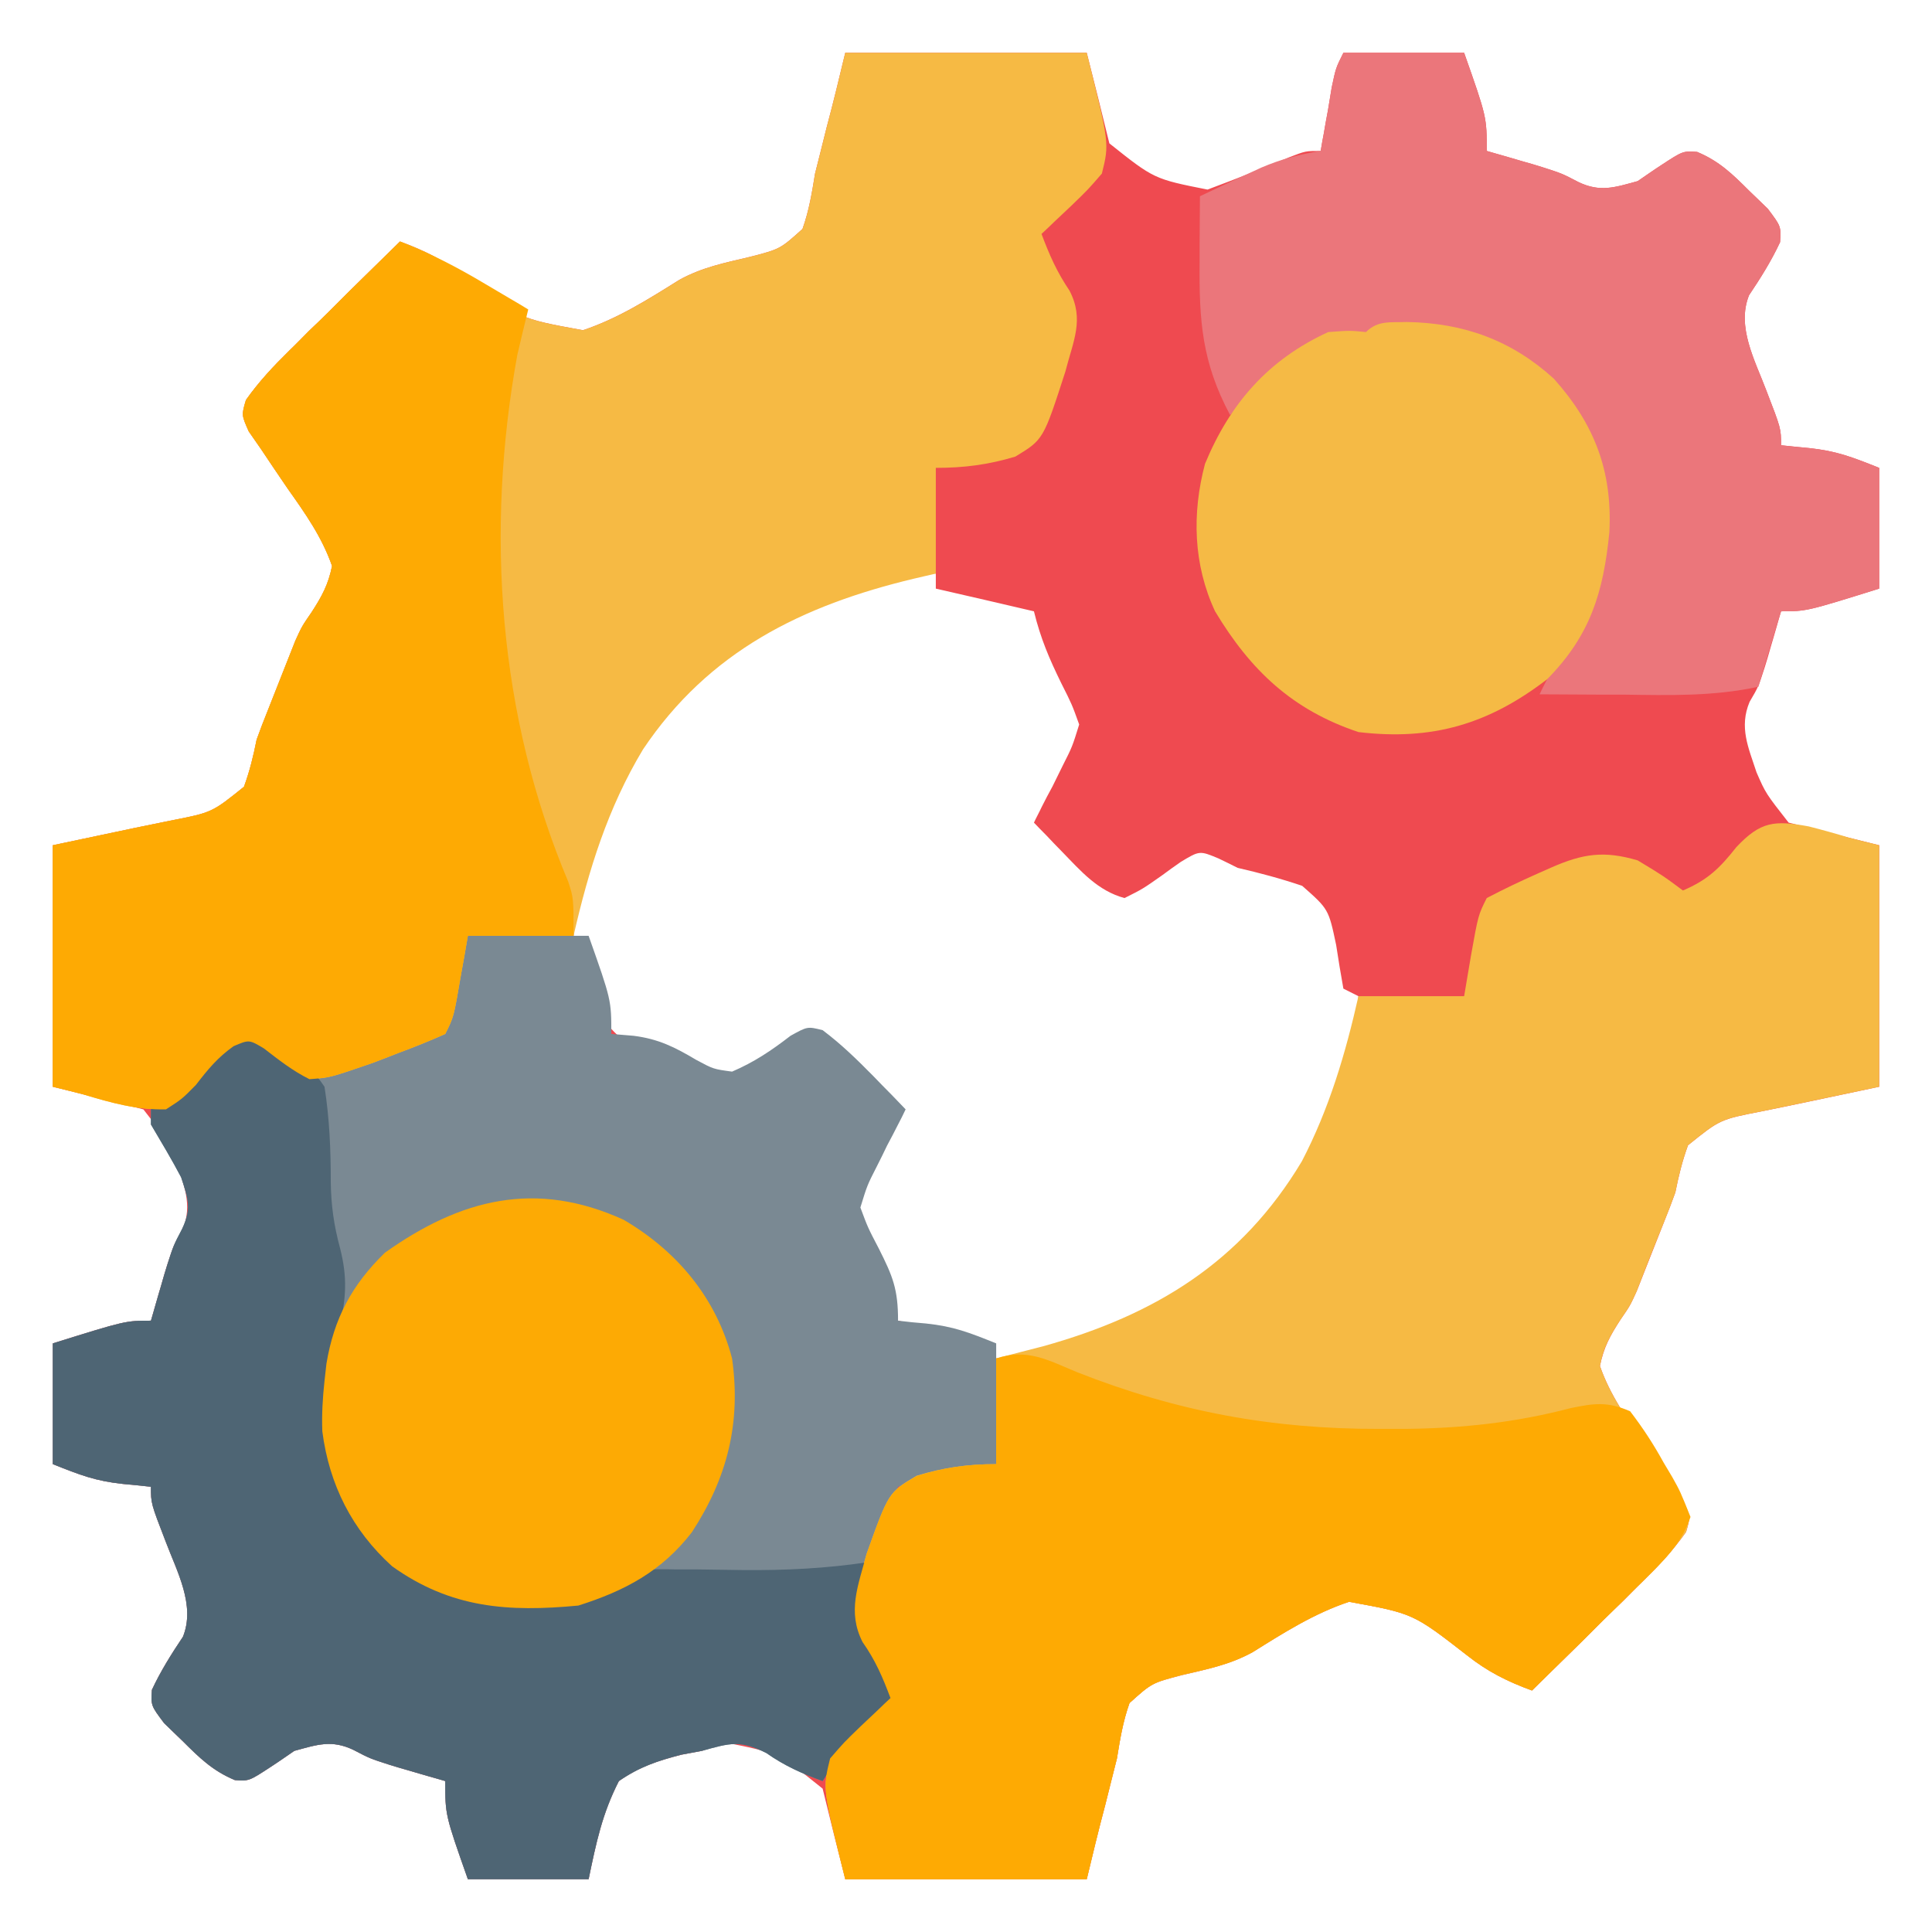 <?xml version="1.0" encoding="UTF-8"?>
<svg xmlns="http://www.w3.org/2000/svg" xmlns:xlink="http://www.w3.org/1999/xlink" width="24" height="24" viewBox="0 0 24 24" version="1.1">
<g id="surface1">
<path style=" stroke:none;fill-rule:nonzero;fill:rgb(93.725%,29.02%,31.373%);fill-opacity:1;" d="M 10.5 0.656 C 11.488 0.656 12.48 0.656 13.5 0.656 C 13.594 1.027 13.688 1.398 13.781 1.781 C 14.336 2.223 14.336 2.223 15 2.355 C 15.34 2.227 15.68 2.098 16.016 1.953 C 16.219 1.875 16.219 1.875 16.406 1.875 C 16.418 1.805 16.43 1.73 16.445 1.656 C 16.461 1.562 16.477 1.469 16.496 1.371 C 16.512 1.277 16.527 1.184 16.543 1.086 C 16.594 0.844 16.594 0.844 16.688 0.656 C 17.184 0.656 17.676 0.656 18.188 0.656 C 18.469 1.453 18.469 1.453 18.469 1.875 C 18.562 1.902 18.562 1.902 18.66 1.93 C 18.746 1.953 18.828 1.98 18.914 2.004 C 19.039 2.039 19.039 2.039 19.164 2.078 C 19.406 2.156 19.406 2.156 19.609 2.262 C 19.879 2.391 20.059 2.328 20.344 2.25 C 20.441 2.184 20.535 2.117 20.637 2.051 C 20.906 1.875 20.906 1.875 21.082 1.887 C 21.355 2 21.523 2.164 21.73 2.371 C 21.809 2.445 21.883 2.52 21.961 2.594 C 22.125 2.812 22.125 2.812 22.113 3.008 C 22.004 3.242 21.871 3.453 21.727 3.668 C 21.57 4.059 21.801 4.477 21.941 4.848 C 22.125 5.324 22.125 5.324 22.125 5.531 C 22.238 5.543 22.352 5.555 22.473 5.566 C 22.812 5.602 23.004 5.676 23.344 5.812 C 23.344 6.309 23.344 6.801 23.344 7.312 C 22.441 7.594 22.441 7.594 22.125 7.594 C 22.105 7.656 22.09 7.719 22.07 7.785 C 22.047 7.871 22.02 7.953 21.996 8.039 C 21.973 8.121 21.949 8.203 21.922 8.289 C 21.844 8.531 21.844 8.531 21.734 8.719 C 21.602 9.035 21.719 9.285 21.82 9.594 C 21.934 9.855 21.934 9.855 22.219 10.219 C 22.59 10.312 22.961 10.406 23.344 10.5 C 23.344 11.488 23.344 12.48 23.344 13.5 C 22.238 13.734 22.238 13.734 21.887 13.805 C 21.367 13.906 21.367 13.906 20.969 14.227 C 20.898 14.422 20.852 14.609 20.812 14.812 C 20.77 14.93 20.723 15.051 20.676 15.168 C 20.504 15.605 20.504 15.605 20.332 16.039 C 20.25 16.219 20.25 16.219 20.129 16.395 C 20 16.594 19.922 16.738 19.875 16.969 C 20 17.328 20.207 17.621 20.426 17.93 C 20.539 18.094 20.648 18.258 20.758 18.422 C 20.836 18.531 20.836 18.531 20.91 18.641 C 21 18.844 21 18.844 20.945 19.031 C 20.785 19.258 20.605 19.449 20.406 19.645 C 20.324 19.723 20.246 19.805 20.164 19.887 C 20.078 19.969 19.996 20.047 19.91 20.133 C 19.828 20.215 19.742 20.301 19.656 20.387 C 19.449 20.59 19.238 20.797 19.031 21 C 18.723 20.887 18.48 20.766 18.223 20.562 C 17.555 20.043 17.555 20.043 16.758 19.898 C 16.324 20.043 15.949 20.281 15.562 20.523 C 15.277 20.68 15 20.734 14.684 20.809 C 14.309 20.906 14.309 20.906 14.031 21.156 C 13.949 21.387 13.914 21.605 13.875 21.844 C 13.828 22.035 13.777 22.227 13.73 22.422 C 13.648 22.727 13.574 23.035 13.5 23.344 C 12.512 23.344 11.52 23.344 10.5 23.344 C 10.406 22.973 10.312 22.602 10.219 22.219 C 9.668 21.777 9.668 21.777 9.004 21.645 C 8.863 21.695 8.863 21.695 8.719 21.75 C 8.637 21.766 8.555 21.781 8.469 21.797 C 8.164 21.875 7.945 21.945 7.688 22.125 C 7.48 22.531 7.406 22.891 7.312 23.344 C 6.816 23.344 6.324 23.344 5.812 23.344 C 5.531 22.547 5.531 22.547 5.531 22.125 C 5.469 22.105 5.406 22.09 5.34 22.07 C 5.254 22.047 5.172 22.02 5.086 21.996 C 5.004 21.973 4.922 21.949 4.836 21.922 C 4.594 21.844 4.594 21.844 4.391 21.738 C 4.121 21.609 3.941 21.672 3.656 21.75 C 3.559 21.816 3.465 21.883 3.363 21.949 C 3.094 22.125 3.094 22.125 2.918 22.113 C 2.645 22 2.477 21.836 2.27 21.629 C 2.191 21.555 2.117 21.48 2.039 21.406 C 1.875 21.188 1.875 21.188 1.887 20.992 C 1.996 20.758 2.129 20.547 2.273 20.332 C 2.43 19.941 2.199 19.523 2.059 19.152 C 1.875 18.676 1.875 18.676 1.875 18.469 C 1.762 18.457 1.648 18.445 1.527 18.434 C 1.188 18.398 0.996 18.324 0.656 18.188 C 0.656 17.691 0.656 17.199 0.656 16.688 C 1.559 16.406 1.559 16.406 1.875 16.406 C 1.902 16.312 1.902 16.312 1.93 16.215 C 1.953 16.129 1.98 16.047 2.004 15.961 C 2.039 15.836 2.039 15.836 2.078 15.711 C 2.156 15.469 2.156 15.469 2.266 15.281 C 2.398 14.965 2.281 14.715 2.18 14.406 C 2.066 14.145 2.066 14.145 1.781 13.781 C 1.41 13.688 1.039 13.594 0.656 13.5 C 0.656 12.512 0.656 11.52 0.656 10.5 C 1.762 10.266 1.762 10.266 2.113 10.195 C 2.633 10.094 2.633 10.094 3.031 9.773 C 3.102 9.578 3.148 9.391 3.188 9.188 C 3.23 9.07 3.277 8.949 3.324 8.832 C 3.496 8.395 3.496 8.395 3.668 7.961 C 3.75 7.781 3.75 7.781 3.871 7.605 C 4 7.406 4.078 7.262 4.125 7.031 C 4 6.672 3.793 6.379 3.574 6.07 C 3.461 5.906 3.352 5.742 3.242 5.578 C 3.191 5.504 3.141 5.434 3.09 5.359 C 3 5.156 3 5.156 3.055 4.969 C 3.215 4.742 3.395 4.551 3.594 4.355 C 3.676 4.277 3.754 4.195 3.836 4.113 C 3.922 4.031 4.004 3.953 4.09 3.867 C 4.172 3.785 4.258 3.699 4.344 3.613 C 4.551 3.41 4.762 3.203 4.969 3 C 5.277 3.113 5.52 3.234 5.777 3.438 C 6.445 3.957 6.445 3.957 7.242 4.102 C 7.676 3.957 8.051 3.719 8.438 3.477 C 8.723 3.32 9 3.266 9.316 3.191 C 9.691 3.094 9.691 3.094 9.969 2.844 C 10.051 2.613 10.086 2.395 10.125 2.156 C 10.172 1.965 10.223 1.773 10.27 1.578 C 10.352 1.273 10.426 0.965 10.5 0.656 Z M 8.465 8.578 C 7.68 9.43 7.211 10.473 7.125 11.625 C 7.188 11.656 7.25 11.688 7.312 11.719 C 7.344 11.898 7.375 12.082 7.402 12.262 C 7.496 12.707 7.496 12.707 7.824 12.996 C 8.09 13.086 8.352 13.156 8.625 13.219 C 8.703 13.258 8.781 13.297 8.863 13.336 C 9.098 13.434 9.098 13.434 9.332 13.293 C 9.41 13.238 9.488 13.184 9.566 13.125 C 9.805 12.957 9.805 12.957 10.031 12.844 C 10.363 12.934 10.57 13.176 10.805 13.418 C 10.871 13.484 10.938 13.555 11.004 13.625 C 11.055 13.676 11.105 13.727 11.156 13.781 C 11.109 13.879 11.109 13.879 11.059 13.977 C 11.016 14.062 10.973 14.145 10.926 14.23 C 10.887 14.316 10.844 14.398 10.801 14.484 C 10.68 14.723 10.68 14.723 10.594 15 C 10.684 15.25 10.684 15.25 10.816 15.512 C 10.961 15.809 11.09 16.082 11.156 16.406 C 11.234 16.426 11.316 16.441 11.398 16.461 C 11.504 16.484 11.605 16.512 11.715 16.535 C 11.816 16.559 11.918 16.582 12.027 16.609 C 12.109 16.633 12.195 16.66 12.281 16.688 C 12.312 16.75 12.344 16.812 12.375 16.875 C 13.707 16.754 14.855 16.188 15.75 15.188 C 16.395 14.352 16.797 13.43 16.875 12.375 C 16.812 12.344 16.75 12.312 16.688 12.281 C 16.656 12.102 16.625 11.918 16.598 11.738 C 16.504 11.293 16.504 11.293 16.176 11.004 C 15.91 10.914 15.648 10.844 15.375 10.781 C 15.297 10.742 15.219 10.703 15.137 10.664 C 14.902 10.566 14.902 10.566 14.668 10.707 C 14.59 10.762 14.512 10.816 14.434 10.875 C 14.195 11.043 14.195 11.043 13.969 11.156 C 13.637 11.066 13.43 10.824 13.195 10.582 C 13.129 10.516 13.062 10.445 12.996 10.375 C 12.945 10.324 12.895 10.273 12.844 10.219 C 12.875 10.152 12.91 10.09 12.941 10.023 C 12.984 9.938 13.027 9.855 13.074 9.77 C 13.137 9.641 13.137 9.641 13.199 9.516 C 13.32 9.277 13.32 9.277 13.406 9 C 13.316 8.75 13.316 8.75 13.184 8.488 C 13.035 8.184 12.926 7.93 12.844 7.594 C 12.441 7.5 12.039 7.406 11.625 7.312 C 11.625 7.25 11.625 7.188 11.625 7.125 C 10.41 7.125 9.324 7.766 8.465 8.578 Z M 8.465 8.578 "/>
<path style=" stroke:none;fill-rule:nonzero;fill:rgb(47.843%,53.725%,57.647%);fill-opacity:1;" d="M 5.812 11.625 C 6.309 11.625 6.801 11.625 7.312 11.625 C 7.594 12.422 7.594 12.422 7.594 12.844 C 7.684 12.852 7.777 12.859 7.871 12.867 C 8.18 12.906 8.383 13.008 8.652 13.168 C 8.863 13.281 8.863 13.281 9.094 13.312 C 9.367 13.195 9.582 13.051 9.82 12.867 C 10.031 12.75 10.031 12.75 10.219 12.797 C 10.453 12.973 10.648 13.164 10.852 13.371 C 10.926 13.449 11 13.523 11.078 13.602 C 11.137 13.664 11.191 13.719 11.25 13.781 C 11.203 13.879 11.203 13.879 11.152 13.977 C 11.109 14.062 11.066 14.145 11.02 14.23 C 10.98 14.316 10.938 14.398 10.895 14.484 C 10.773 14.723 10.773 14.723 10.688 15 C 10.781 15.25 10.781 15.25 10.918 15.512 C 11.09 15.855 11.156 16.012 11.156 16.406 C 11.328 16.426 11.328 16.426 11.504 16.441 C 11.844 16.477 12.035 16.551 12.375 16.688 C 12.375 17.184 12.375 17.676 12.375 18.188 C 11.973 18.281 11.57 18.375 11.156 18.469 C 11.113 18.617 11.07 18.762 11.027 18.914 C 10.957 19.16 10.887 19.383 10.77 19.609 C 10.641 19.879 10.703 20.059 10.781 20.344 C 10.965 20.652 10.965 20.652 11.156 20.906 C 11.023 21.207 10.871 21.398 10.637 21.621 C 10.395 21.848 10.395 21.848 10.219 22.125 C 9.961 22.031 9.75 21.938 9.52 21.777 C 9.195 21.613 9.07 21.652 8.719 21.75 C 8.594 21.773 8.594 21.773 8.465 21.797 C 8.164 21.875 7.945 21.949 7.688 22.125 C 7.48 22.531 7.406 22.891 7.312 23.344 C 6.816 23.344 6.324 23.344 5.812 23.344 C 5.531 22.547 5.531 22.547 5.531 22.125 C 5.469 22.105 5.406 22.09 5.34 22.07 C 5.254 22.047 5.172 22.02 5.086 21.996 C 5.004 21.973 4.922 21.949 4.836 21.922 C 4.594 21.844 4.594 21.844 4.391 21.738 C 4.121 21.609 3.941 21.672 3.656 21.75 C 3.559 21.816 3.465 21.883 3.363 21.949 C 3.094 22.125 3.094 22.125 2.918 22.113 C 2.645 22 2.477 21.836 2.27 21.629 C 2.191 21.555 2.117 21.48 2.039 21.406 C 1.875 21.188 1.875 21.188 1.887 20.992 C 1.996 20.758 2.129 20.547 2.273 20.332 C 2.43 19.941 2.199 19.523 2.059 19.152 C 1.875 18.676 1.875 18.676 1.875 18.469 C 1.762 18.457 1.648 18.445 1.527 18.434 C 1.188 18.398 0.996 18.324 0.656 18.188 C 0.656 17.691 0.656 17.199 0.656 16.688 C 1.559 16.406 1.559 16.406 1.875 16.406 C 1.895 16.344 1.91 16.281 1.93 16.215 C 1.953 16.129 1.98 16.047 2.004 15.961 C 2.027 15.879 2.051 15.797 2.078 15.711 C 2.156 15.469 2.156 15.469 2.262 15.266 C 2.383 15.012 2.336 14.887 2.25 14.625 C 2.133 14.402 2.004 14.188 1.875 13.969 C 1.875 13.906 1.875 13.844 1.875 13.781 C 2.027 13.629 2.027 13.629 2.23 13.457 C 2.465 13.262 2.691 13.062 2.906 12.844 C 3.164 12.938 3.379 13.035 3.609 13.191 C 3.902 13.344 3.996 13.305 4.312 13.219 C 4.555 13.125 4.793 13.023 5.035 12.922 C 5.25 12.844 5.25 12.844 5.531 12.844 C 5.625 12.441 5.719 12.039 5.812 11.625 Z M 5.812 11.625 "/>
<path style=" stroke:none;fill-rule:nonzero;fill:rgb(96.471%,72.941%,26.667%);fill-opacity:1;" d="M 22.469 10.266 C 22.637 10.309 22.805 10.355 22.969 10.406 C 23.152 10.453 23.152 10.453 23.344 10.5 C 23.344 11.488 23.344 12.48 23.344 13.5 C 22.234 13.734 22.234 13.734 21.887 13.805 C 21.367 13.906 21.367 13.906 20.969 14.227 C 20.898 14.422 20.852 14.609 20.812 14.812 C 20.77 14.93 20.723 15.051 20.676 15.168 C 20.5 15.605 20.5 15.605 20.332 16.039 C 20.25 16.219 20.25 16.219 20.129 16.395 C 20 16.594 19.918 16.738 19.875 16.969 C 20 17.328 20.207 17.621 20.426 17.93 C 20.539 18.094 20.648 18.258 20.758 18.422 C 20.836 18.531 20.836 18.531 20.91 18.641 C 21 18.844 21 18.844 20.945 19.031 C 20.785 19.258 20.605 19.449 20.406 19.645 C 20.324 19.723 20.246 19.805 20.164 19.887 C 20.039 20.008 20.039 20.008 19.91 20.133 C 19.824 20.215 19.742 20.301 19.656 20.387 C 19.445 20.59 19.238 20.797 19.031 21 C 18.723 20.887 18.48 20.766 18.223 20.562 C 17.555 20.043 17.555 20.043 16.758 19.898 C 16.324 20.043 15.949 20.281 15.562 20.523 C 15.277 20.68 15 20.734 14.684 20.809 C 14.309 20.906 14.309 20.906 14.031 21.156 C 13.949 21.387 13.914 21.605 13.875 21.844 C 13.828 22.035 13.777 22.227 13.727 22.422 C 13.648 22.727 13.574 23.035 13.5 23.344 C 12.508 23.344 11.52 23.344 10.5 23.344 C 10.219 22.219 10.219 22.219 10.312 21.844 C 10.484 21.645 10.484 21.645 10.695 21.445 C 10.762 21.379 10.832 21.312 10.902 21.246 C 10.98 21.168 10.98 21.168 11.062 21.094 C 10.965 20.836 10.875 20.625 10.715 20.395 C 10.523 20.016 10.656 19.699 10.766 19.301 C 11.039 18.539 11.039 18.539 11.387 18.332 C 11.723 18.23 12.023 18.188 12.375 18.188 C 12.375 17.754 12.375 17.32 12.375 16.875 C 12.57 16.824 12.762 16.773 12.961 16.723 C 14.348 16.336 15.422 15.68 16.172 14.426 C 16.512 13.773 16.715 13.086 16.875 12.375 C 17.309 12.375 17.742 12.375 18.188 12.375 C 18.23 12.125 18.23 12.125 18.273 11.871 C 18.363 11.367 18.363 11.367 18.469 11.156 C 18.676 11.047 18.883 10.949 19.094 10.855 C 19.184 10.816 19.184 10.816 19.27 10.777 C 19.668 10.602 19.93 10.566 20.344 10.688 C 20.66 10.879 20.66 10.879 20.906 11.062 C 21.215 10.93 21.363 10.785 21.57 10.523 C 21.871 10.203 22.043 10.188 22.469 10.266 Z M 22.469 10.266 "/>
<path style=" stroke:none;fill-rule:nonzero;fill:rgb(96.471%,72.941%,26.667%);fill-opacity:1;" d="M 10.5 0.656 C 11.488 0.656 12.48 0.656 13.5 0.656 C 13.781 1.781 13.781 1.781 13.688 2.156 C 13.516 2.355 13.516 2.355 13.309 2.555 C 13.238 2.621 13.168 2.688 13.098 2.754 C 13.047 2.805 12.992 2.855 12.938 2.906 C 13.035 3.164 13.129 3.379 13.285 3.609 C 13.473 3.969 13.332 4.234 13.234 4.617 C 12.961 5.461 12.961 5.461 12.613 5.672 C 12.277 5.773 11.977 5.812 11.625 5.812 C 11.625 6.246 11.625 6.68 11.625 7.125 C 11.535 7.145 11.445 7.168 11.355 7.188 C 9.965 7.52 8.805 8.09 7.988 9.309 C 7.551 10.035 7.312 10.805 7.125 11.625 C 6.691 11.625 6.258 11.625 5.812 11.625 C 5.785 11.789 5.754 11.957 5.723 12.129 C 5.637 12.633 5.637 12.633 5.531 12.844 C 5.34 12.93 5.145 13.008 4.945 13.082 C 4.785 13.145 4.785 13.145 4.621 13.207 C 4.098 13.387 4.098 13.387 3.844 13.406 C 3.633 13.301 3.465 13.168 3.277 13.023 C 3.094 12.914 3.094 12.914 2.902 12.996 C 2.703 13.137 2.582 13.285 2.434 13.477 C 2.262 13.652 2.262 13.652 2.062 13.781 C 1.699 13.789 1.379 13.699 1.031 13.594 C 0.906 13.562 0.785 13.531 0.656 13.5 C 0.656 12.512 0.656 11.52 0.656 10.5 C 1.762 10.266 1.762 10.266 2.113 10.195 C 2.633 10.094 2.633 10.094 3.031 9.773 C 3.102 9.578 3.148 9.391 3.188 9.188 C 3.23 9.07 3.277 8.949 3.324 8.832 C 3.496 8.395 3.496 8.395 3.668 7.961 C 3.75 7.781 3.75 7.781 3.871 7.605 C 4 7.406 4.078 7.262 4.125 7.031 C 4 6.672 3.793 6.379 3.574 6.07 C 3.461 5.906 3.352 5.742 3.242 5.578 C 3.191 5.504 3.141 5.434 3.09 5.359 C 3 5.156 3 5.156 3.055 4.969 C 3.215 4.742 3.395 4.551 3.594 4.355 C 3.676 4.277 3.754 4.195 3.836 4.113 C 3.922 4.031 4.004 3.953 4.09 3.867 C 4.172 3.785 4.258 3.699 4.344 3.613 C 4.551 3.41 4.762 3.203 4.969 3 C 5.277 3.113 5.52 3.234 5.777 3.438 C 6.445 3.957 6.445 3.957 7.242 4.102 C 7.676 3.957 8.051 3.719 8.438 3.477 C 8.723 3.32 9 3.266 9.316 3.191 C 9.691 3.094 9.691 3.094 9.969 2.844 C 10.051 2.613 10.086 2.395 10.125 2.156 C 10.172 1.965 10.223 1.773 10.27 1.578 C 10.352 1.273 10.426 0.965 10.5 0.656 Z M 10.5 0.656 "/>
<path style=" stroke:none;fill-rule:nonzero;fill:rgb(30.588%,39.608%,45.49%);fill-opacity:1;" d="M 2.906 12.844 C 3.098 12.91 3.098 12.91 3.375 13.031 C 3.434 13.051 3.488 13.07 3.551 13.094 C 3.781 13.203 3.887 13.285 4.031 13.5 C 4.094 13.898 4.109 14.285 4.109 14.688 C 4.113 14.973 4.148 15.223 4.223 15.5 C 4.32 15.879 4.297 16.117 4.219 16.5 C 4.047 17.367 4.035 18.16 4.5 18.938 C 4.965 19.484 5.512 19.816 6.223 19.902 C 6.809 19.922 7.332 19.805 7.875 19.594 C 7.906 19.562 7.938 19.531 7.969 19.5 C 8.113 19.492 8.258 19.492 8.402 19.496 C 8.492 19.496 8.582 19.496 8.672 19.496 C 8.859 19.5 9.047 19.5 9.238 19.504 C 9.762 19.508 10.262 19.484 10.781 19.406 C 10.758 19.516 10.73 19.621 10.707 19.734 C 10.656 20.094 10.723 20.258 10.926 20.555 C 10.973 20.613 11.02 20.672 11.07 20.73 C 11.156 20.906 11.156 20.906 11.098 21.094 C 10.961 21.297 10.812 21.453 10.637 21.621 C 10.395 21.848 10.395 21.848 10.219 22.125 C 9.961 22.031 9.75 21.938 9.52 21.777 C 9.195 21.613 9.07 21.652 8.719 21.75 C 8.594 21.773 8.594 21.773 8.465 21.797 C 8.164 21.875 7.945 21.949 7.688 22.125 C 7.48 22.531 7.406 22.891 7.312 23.344 C 6.816 23.344 6.324 23.344 5.812 23.344 C 5.531 22.547 5.531 22.547 5.531 22.125 C 5.469 22.105 5.406 22.09 5.34 22.07 C 5.254 22.047 5.172 22.02 5.086 21.996 C 5.004 21.973 4.922 21.949 4.836 21.922 C 4.594 21.844 4.594 21.844 4.391 21.738 C 4.121 21.609 3.941 21.672 3.656 21.75 C 3.559 21.816 3.465 21.883 3.363 21.949 C 3.094 22.125 3.094 22.125 2.918 22.113 C 2.645 22 2.477 21.836 2.27 21.629 C 2.191 21.555 2.117 21.48 2.039 21.406 C 1.875 21.188 1.875 21.188 1.887 20.992 C 1.996 20.758 2.129 20.547 2.273 20.332 C 2.43 19.941 2.199 19.523 2.059 19.152 C 1.875 18.676 1.875 18.676 1.875 18.469 C 1.762 18.457 1.648 18.445 1.527 18.434 C 1.188 18.398 0.996 18.324 0.656 18.188 C 0.656 17.691 0.656 17.199 0.656 16.688 C 1.559 16.406 1.559 16.406 1.875 16.406 C 1.895 16.344 1.91 16.281 1.93 16.215 C 1.953 16.129 1.98 16.047 2.004 15.961 C 2.027 15.879 2.051 15.797 2.078 15.711 C 2.156 15.469 2.156 15.469 2.262 15.266 C 2.383 15.012 2.336 14.887 2.25 14.625 C 2.133 14.402 2.004 14.188 1.875 13.969 C 1.875 13.906 1.875 13.844 1.875 13.781 C 2.027 13.629 2.027 13.629 2.23 13.457 C 2.465 13.262 2.691 13.062 2.906 12.844 Z M 2.906 12.844 "/>
<path style=" stroke:none;fill-rule:nonzero;fill:rgb(99.608%,66.667%,1.176%);fill-opacity:1;" d="M 13.383 17.047 C 14.621 17.535 15.805 17.754 17.137 17.75 C 17.246 17.75 17.352 17.75 17.461 17.75 C 18.172 17.742 18.824 17.672 19.512 17.492 C 19.812 17.43 19.969 17.41 20.25 17.531 C 20.414 17.746 20.539 17.938 20.668 18.172 C 20.719 18.258 20.719 18.258 20.773 18.348 C 20.871 18.523 20.871 18.523 21 18.844 C 20.887 19.184 20.656 19.398 20.406 19.645 C 20.324 19.723 20.246 19.805 20.164 19.883 C 20.039 20.008 20.039 20.008 19.91 20.133 C 19.828 20.215 19.742 20.301 19.656 20.387 C 19.449 20.59 19.238 20.797 19.031 21 C 18.723 20.887 18.48 20.766 18.223 20.562 C 17.555 20.043 17.555 20.043 16.758 19.898 C 16.324 20.043 15.949 20.281 15.562 20.523 C 15.277 20.68 15 20.734 14.684 20.805 C 14.309 20.906 14.309 20.906 14.031 21.156 C 13.949 21.387 13.914 21.605 13.875 21.844 C 13.828 22.035 13.777 22.227 13.73 22.422 C 13.648 22.727 13.574 23.035 13.5 23.344 C 12.512 23.344 11.52 23.344 10.5 23.344 C 10.219 22.219 10.219 22.219 10.312 21.844 C 10.484 21.645 10.484 21.645 10.691 21.445 C 10.762 21.379 10.832 21.312 10.902 21.246 C 10.953 21.195 11.008 21.145 11.062 21.094 C 10.965 20.836 10.875 20.625 10.715 20.398 C 10.523 20.02 10.66 19.699 10.766 19.301 C 11.039 18.539 11.039 18.539 11.387 18.336 C 11.723 18.23 12.023 18.188 12.375 18.188 C 12.375 17.754 12.375 17.32 12.375 16.875 C 12.766 16.746 13.02 16.898 13.383 17.047 Z M 13.383 17.047 "/>
<path style=" stroke:none;fill-rule:nonzero;fill:rgb(99.608%,66.667%,1.176%);fill-opacity:1;" d="M 4.969 3 C 5.344 3.145 5.68 3.32 6.027 3.527 C 6.18 3.617 6.18 3.617 6.332 3.707 C 6.445 3.773 6.445 3.773 6.562 3.844 C 6.516 4.031 6.469 4.223 6.426 4.41 C 6.027 6.605 6.191 8.895 7.059 10.953 C 7.125 11.156 7.125 11.156 7.125 11.625 C 6.691 11.625 6.258 11.625 5.812 11.625 C 5.785 11.789 5.754 11.957 5.723 12.129 C 5.637 12.633 5.637 12.633 5.531 12.844 C 5.34 12.93 5.145 13.008 4.945 13.082 C 4.785 13.145 4.785 13.145 4.621 13.207 C 4.098 13.387 4.098 13.387 3.844 13.406 C 3.633 13.301 3.465 13.168 3.277 13.023 C 3.094 12.914 3.094 12.914 2.902 12.996 C 2.703 13.137 2.582 13.285 2.434 13.477 C 2.262 13.652 2.262 13.652 2.062 13.781 C 1.699 13.789 1.379 13.699 1.031 13.594 C 0.906 13.562 0.785 13.531 0.656 13.5 C 0.656 12.512 0.656 11.52 0.656 10.5 C 1.762 10.266 1.762 10.266 2.113 10.195 C 2.633 10.094 2.633 10.094 3.031 9.773 C 3.102 9.578 3.148 9.391 3.188 9.188 C 3.23 9.07 3.277 8.949 3.324 8.832 C 3.496 8.395 3.496 8.395 3.668 7.961 C 3.75 7.781 3.75 7.781 3.871 7.605 C 4 7.406 4.078 7.262 4.125 7.031 C 4 6.672 3.793 6.379 3.574 6.07 C 3.461 5.906 3.352 5.742 3.242 5.578 C 3.191 5.504 3.141 5.434 3.09 5.359 C 3 5.156 3 5.156 3.055 4.969 C 3.215 4.742 3.395 4.551 3.594 4.355 C 3.676 4.277 3.754 4.195 3.836 4.113 C 3.922 4.031 4.004 3.953 4.09 3.867 C 4.172 3.785 4.258 3.699 4.344 3.613 C 4.551 3.41 4.762 3.203 4.969 3 Z M 4.969 3 "/>
<path style=" stroke:none;fill-rule:nonzero;fill:rgb(92.157%,46.275%,48.235%);fill-opacity:1;" d="M 16.688 0.656 C 17.184 0.656 17.676 0.656 18.188 0.656 C 18.469 1.453 18.469 1.453 18.469 1.875 C 18.531 1.895 18.594 1.91 18.66 1.93 C 18.746 1.953 18.828 1.98 18.914 2.004 C 18.996 2.027 19.078 2.051 19.164 2.078 C 19.406 2.156 19.406 2.156 19.609 2.262 C 19.879 2.391 20.059 2.328 20.344 2.25 C 20.441 2.184 20.535 2.117 20.637 2.051 C 20.906 1.875 20.906 1.875 21.082 1.887 C 21.355 2 21.523 2.164 21.73 2.371 C 21.809 2.445 21.883 2.52 21.961 2.594 C 22.125 2.812 22.125 2.812 22.113 3.008 C 22.004 3.242 21.871 3.453 21.727 3.668 C 21.57 4.059 21.801 4.477 21.941 4.848 C 22.125 5.324 22.125 5.324 22.125 5.531 C 22.297 5.551 22.297 5.551 22.473 5.566 C 22.812 5.602 23.004 5.676 23.344 5.812 C 23.344 6.309 23.344 6.801 23.344 7.312 C 22.441 7.594 22.441 7.594 22.125 7.594 C 22.031 7.902 21.938 8.211 21.844 8.531 C 21.285 8.652 20.734 8.637 20.168 8.629 C 20.016 8.629 20.016 8.629 19.863 8.629 C 19.617 8.629 19.371 8.625 19.125 8.625 C 19.234 8.395 19.348 8.203 19.5 7.992 C 19.891 7.359 19.973 6.637 19.875 5.906 C 19.641 5.184 19.238 4.672 18.574 4.309 C 17.922 4.023 17.176 4.043 16.496 4.234 C 16.023 4.438 15.637 4.789 15.281 5.156 C 14.93 4.5 14.895 3.98 14.902 3.254 C 14.902 3.172 14.902 3.094 14.902 3.016 C 14.902 2.82 14.906 2.629 14.906 2.438 C 15.07 2.359 15.23 2.285 15.395 2.207 C 15.484 2.168 15.574 2.125 15.668 2.082 C 15.914 1.977 16.141 1.918 16.406 1.875 C 16.418 1.805 16.43 1.73 16.445 1.656 C 16.461 1.562 16.477 1.469 16.496 1.371 C 16.512 1.277 16.527 1.184 16.543 1.086 C 16.594 0.844 16.594 0.844 16.688 0.656 Z M 16.688 0.656 "/>
<path style=" stroke:none;fill-rule:nonzero;fill:rgb(96.078%,72.941%,27.059%);fill-opacity:1;" d="M 17.477 4 C 18.184 4.012 18.777 4.227 19.301 4.703 C 19.809 5.27 20.031 5.855 19.992 6.613 C 19.918 7.355 19.758 7.891 19.219 8.438 C 18.492 8.996 17.793 9.203 16.875 9.094 C 16.055 8.82 15.535 8.328 15.094 7.594 C 14.824 7.016 14.805 6.379 14.969 5.762 C 15.281 5.008 15.758 4.465 16.5 4.125 C 16.77 4.105 16.77 4.105 16.969 4.125 C 17.117 3.977 17.27 4.008 17.477 4 Z M 17.477 4 "/>
<path style=" stroke:none;fill-rule:nonzero;fill:rgb(99.216%,66.667%,1.569%);fill-opacity:1;" d="M 7.746 15.152 C 8.414 15.543 8.898 16.125 9.094 16.875 C 9.207 17.676 9.035 18.359 8.594 19.035 C 8.219 19.52 7.762 19.762 7.184 19.945 C 6.316 20.027 5.602 19.98 4.871 19.457 C 4.375 19.008 4.09 18.445 4.004 17.781 C 3.996 17.57 4.008 17.367 4.031 17.156 C 4.039 17.086 4.047 17.016 4.055 16.941 C 4.148 16.379 4.371 15.961 4.781 15.562 C 5.723 14.891 6.656 14.656 7.746 15.152 Z M 7.746 15.152 "/>
</g>
</svg>
